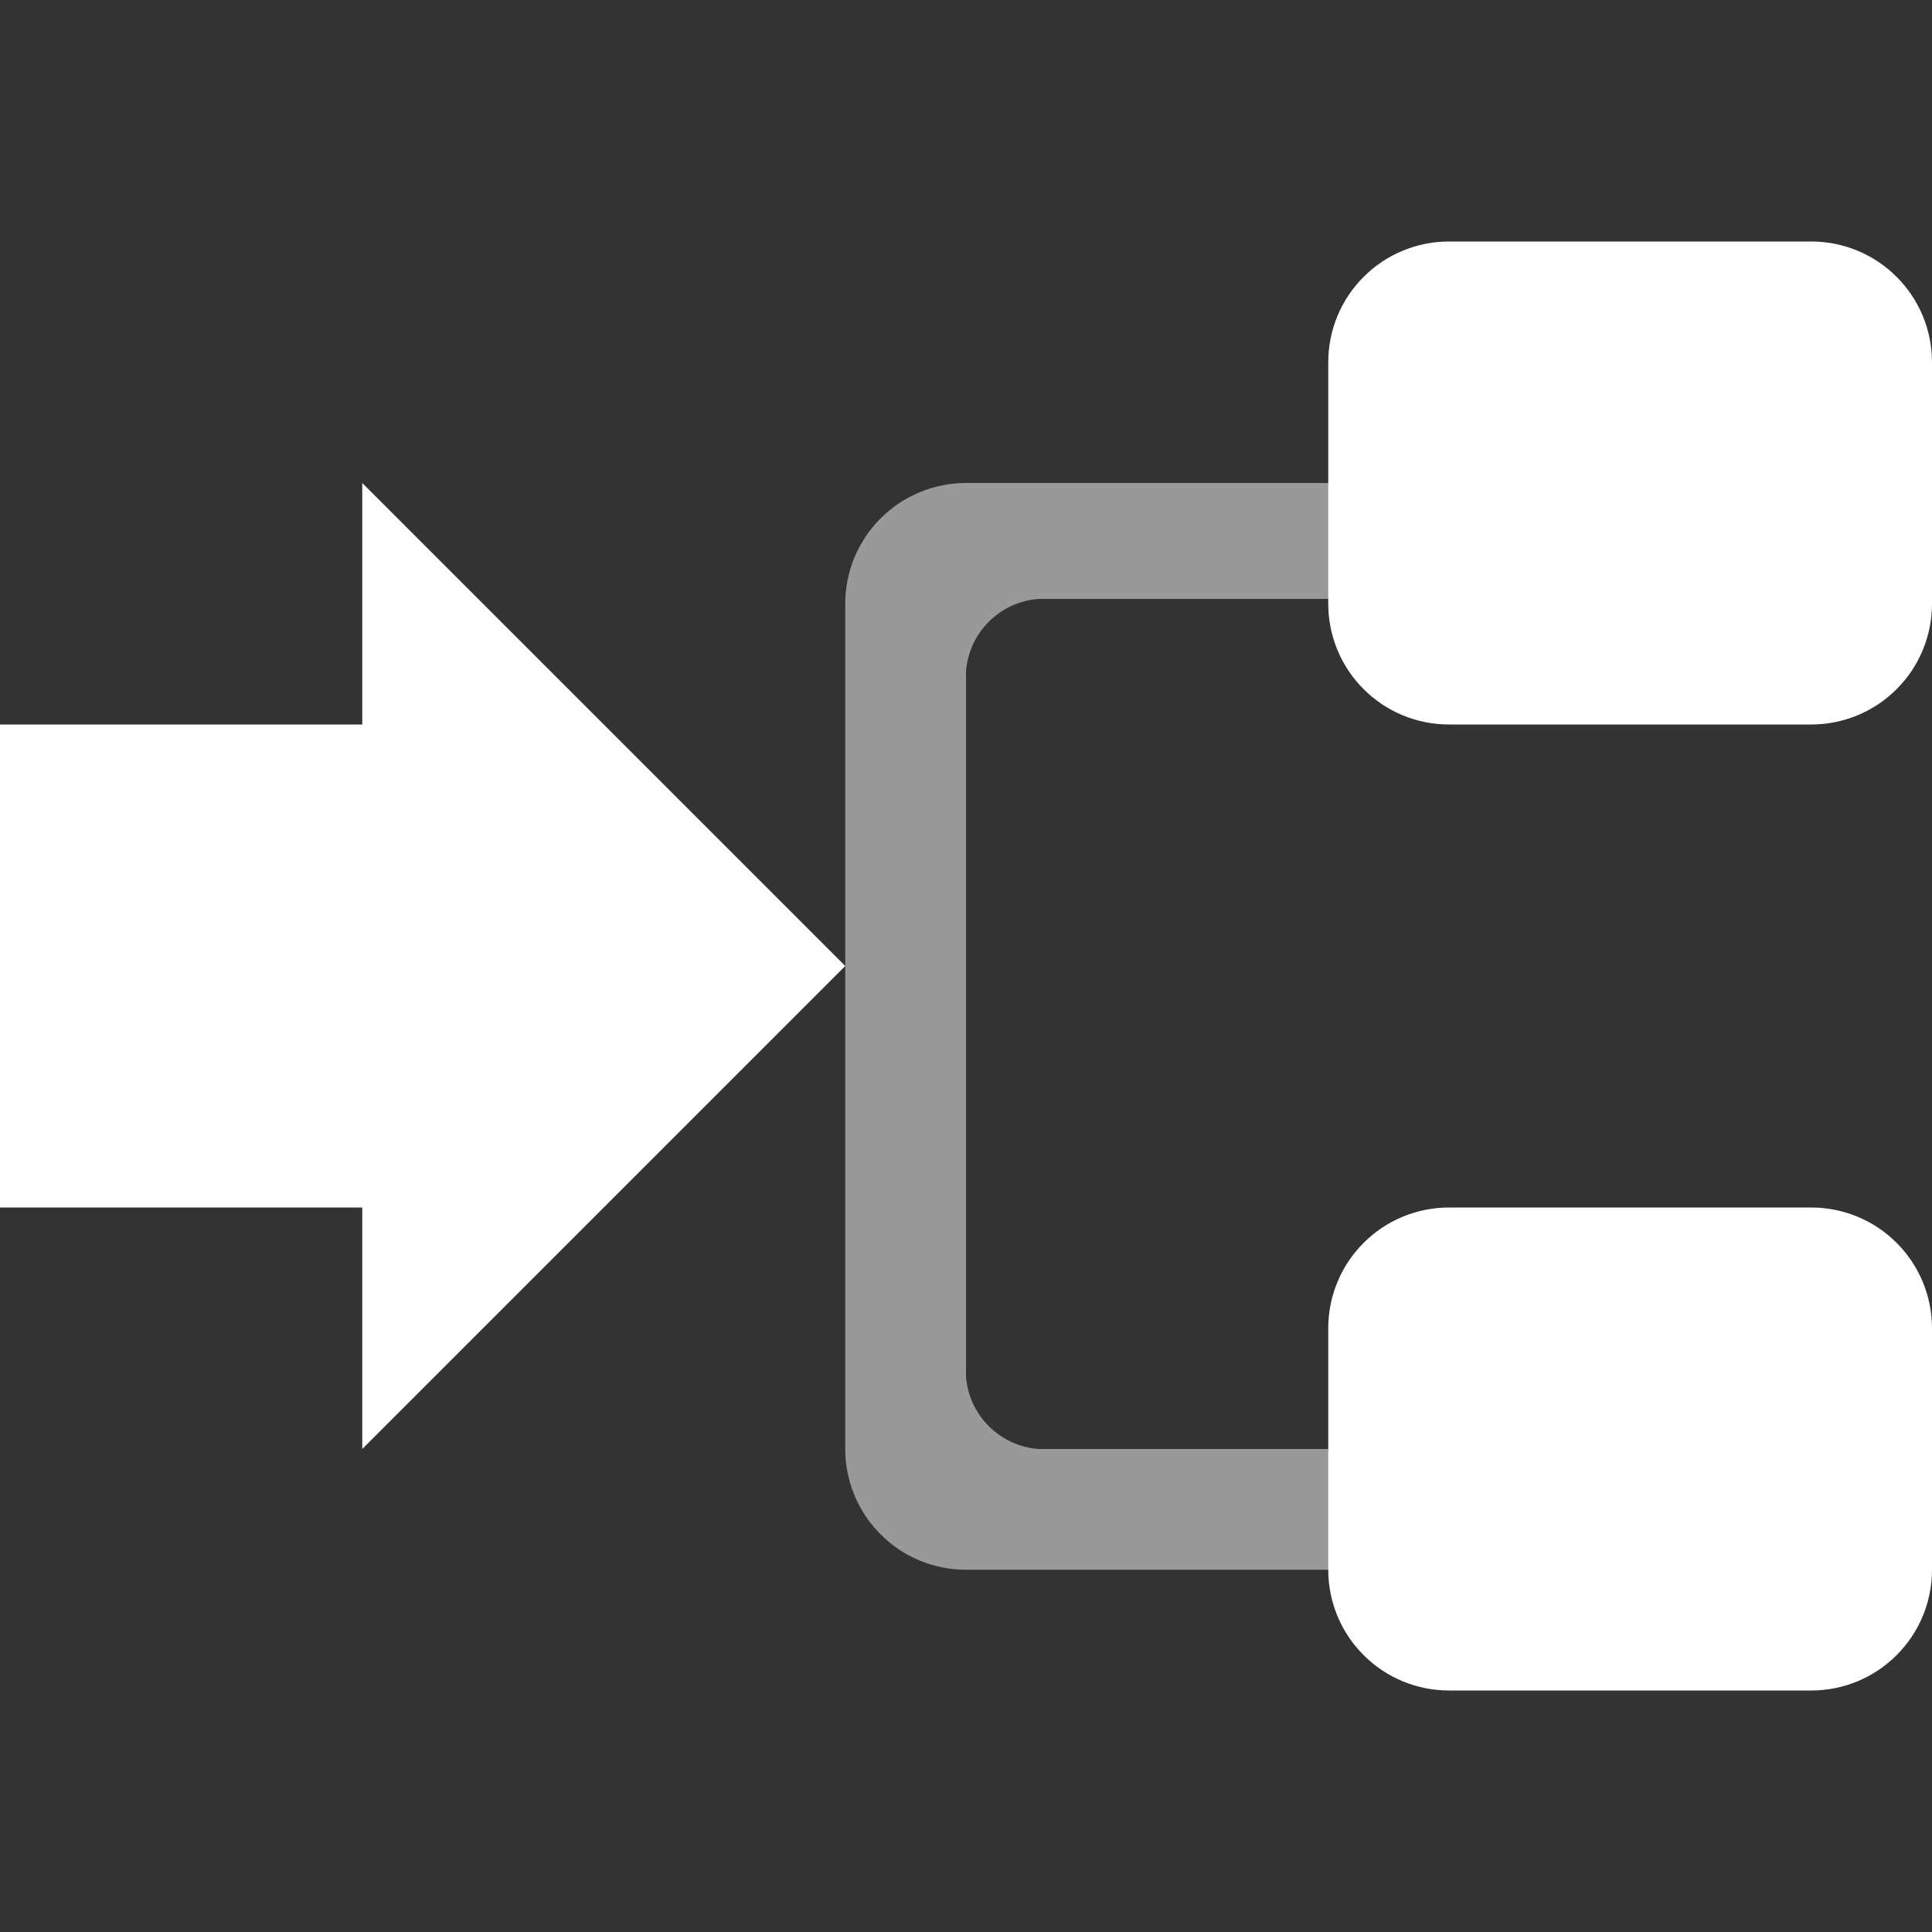 <svg width="16" height="16" viewBox="0 0 16 16" fill="none" xmlns="http://www.w3.org/2000/svg">
<rect x="0" y="0" width="16" height="16" fill="#333333" stroke="none"/>
<path d="M0 10H3V12L7 8L3 4V6H0V10Z" fill="white"/>
<path opacity="0.5" d="M7 9V12C7 12.265 7.105 12.52 7.293 12.707C7.48 12.895 7.735 13 8 13H12V12H8.6C8.445 11.988 8.299 11.921 8.189 11.811C8.078 11.701 8.012 11.555 8 11.4V5.56C8.012 5.405 8.078 5.259 8.189 5.149C8.299 5.038 8.445 4.972 8.6 4.96H12V4H8C7.735 4 7.48 4.105 7.293 4.293C7.105 4.48 7 4.735 7 5V9Z" fill="white"/>
<path d="M16 3V5C16 5.265 15.895 5.52 15.707 5.707C15.52 5.895 15.265 6 15 6H12C11.735 6 11.48 5.895 11.293 5.707C11.105 5.52 11 5.265 11 5V3C11 2.735 11.105 2.48 11.293 2.293C11.48 2.105 11.735 2 12 2H15C15.265 2 15.52 2.105 15.707 2.293C15.895 2.48 16 2.735 16 3Z" fill="white"/>
<path d="M16 11V13C16 13.265 15.895 13.52 15.707 13.707C15.52 13.895 15.265 14 15 14H12C11.735 14 11.48 13.895 11.293 13.707C11.105 13.52 11 13.265 11 13V11C11 10.735 11.105 10.48 11.293 10.293C11.48 10.105 11.735 10 12 10H15C15.265 10 15.52 10.105 15.707 10.293C15.895 10.48 16 10.735 16 11Z" fill="white"/>
</svg>

